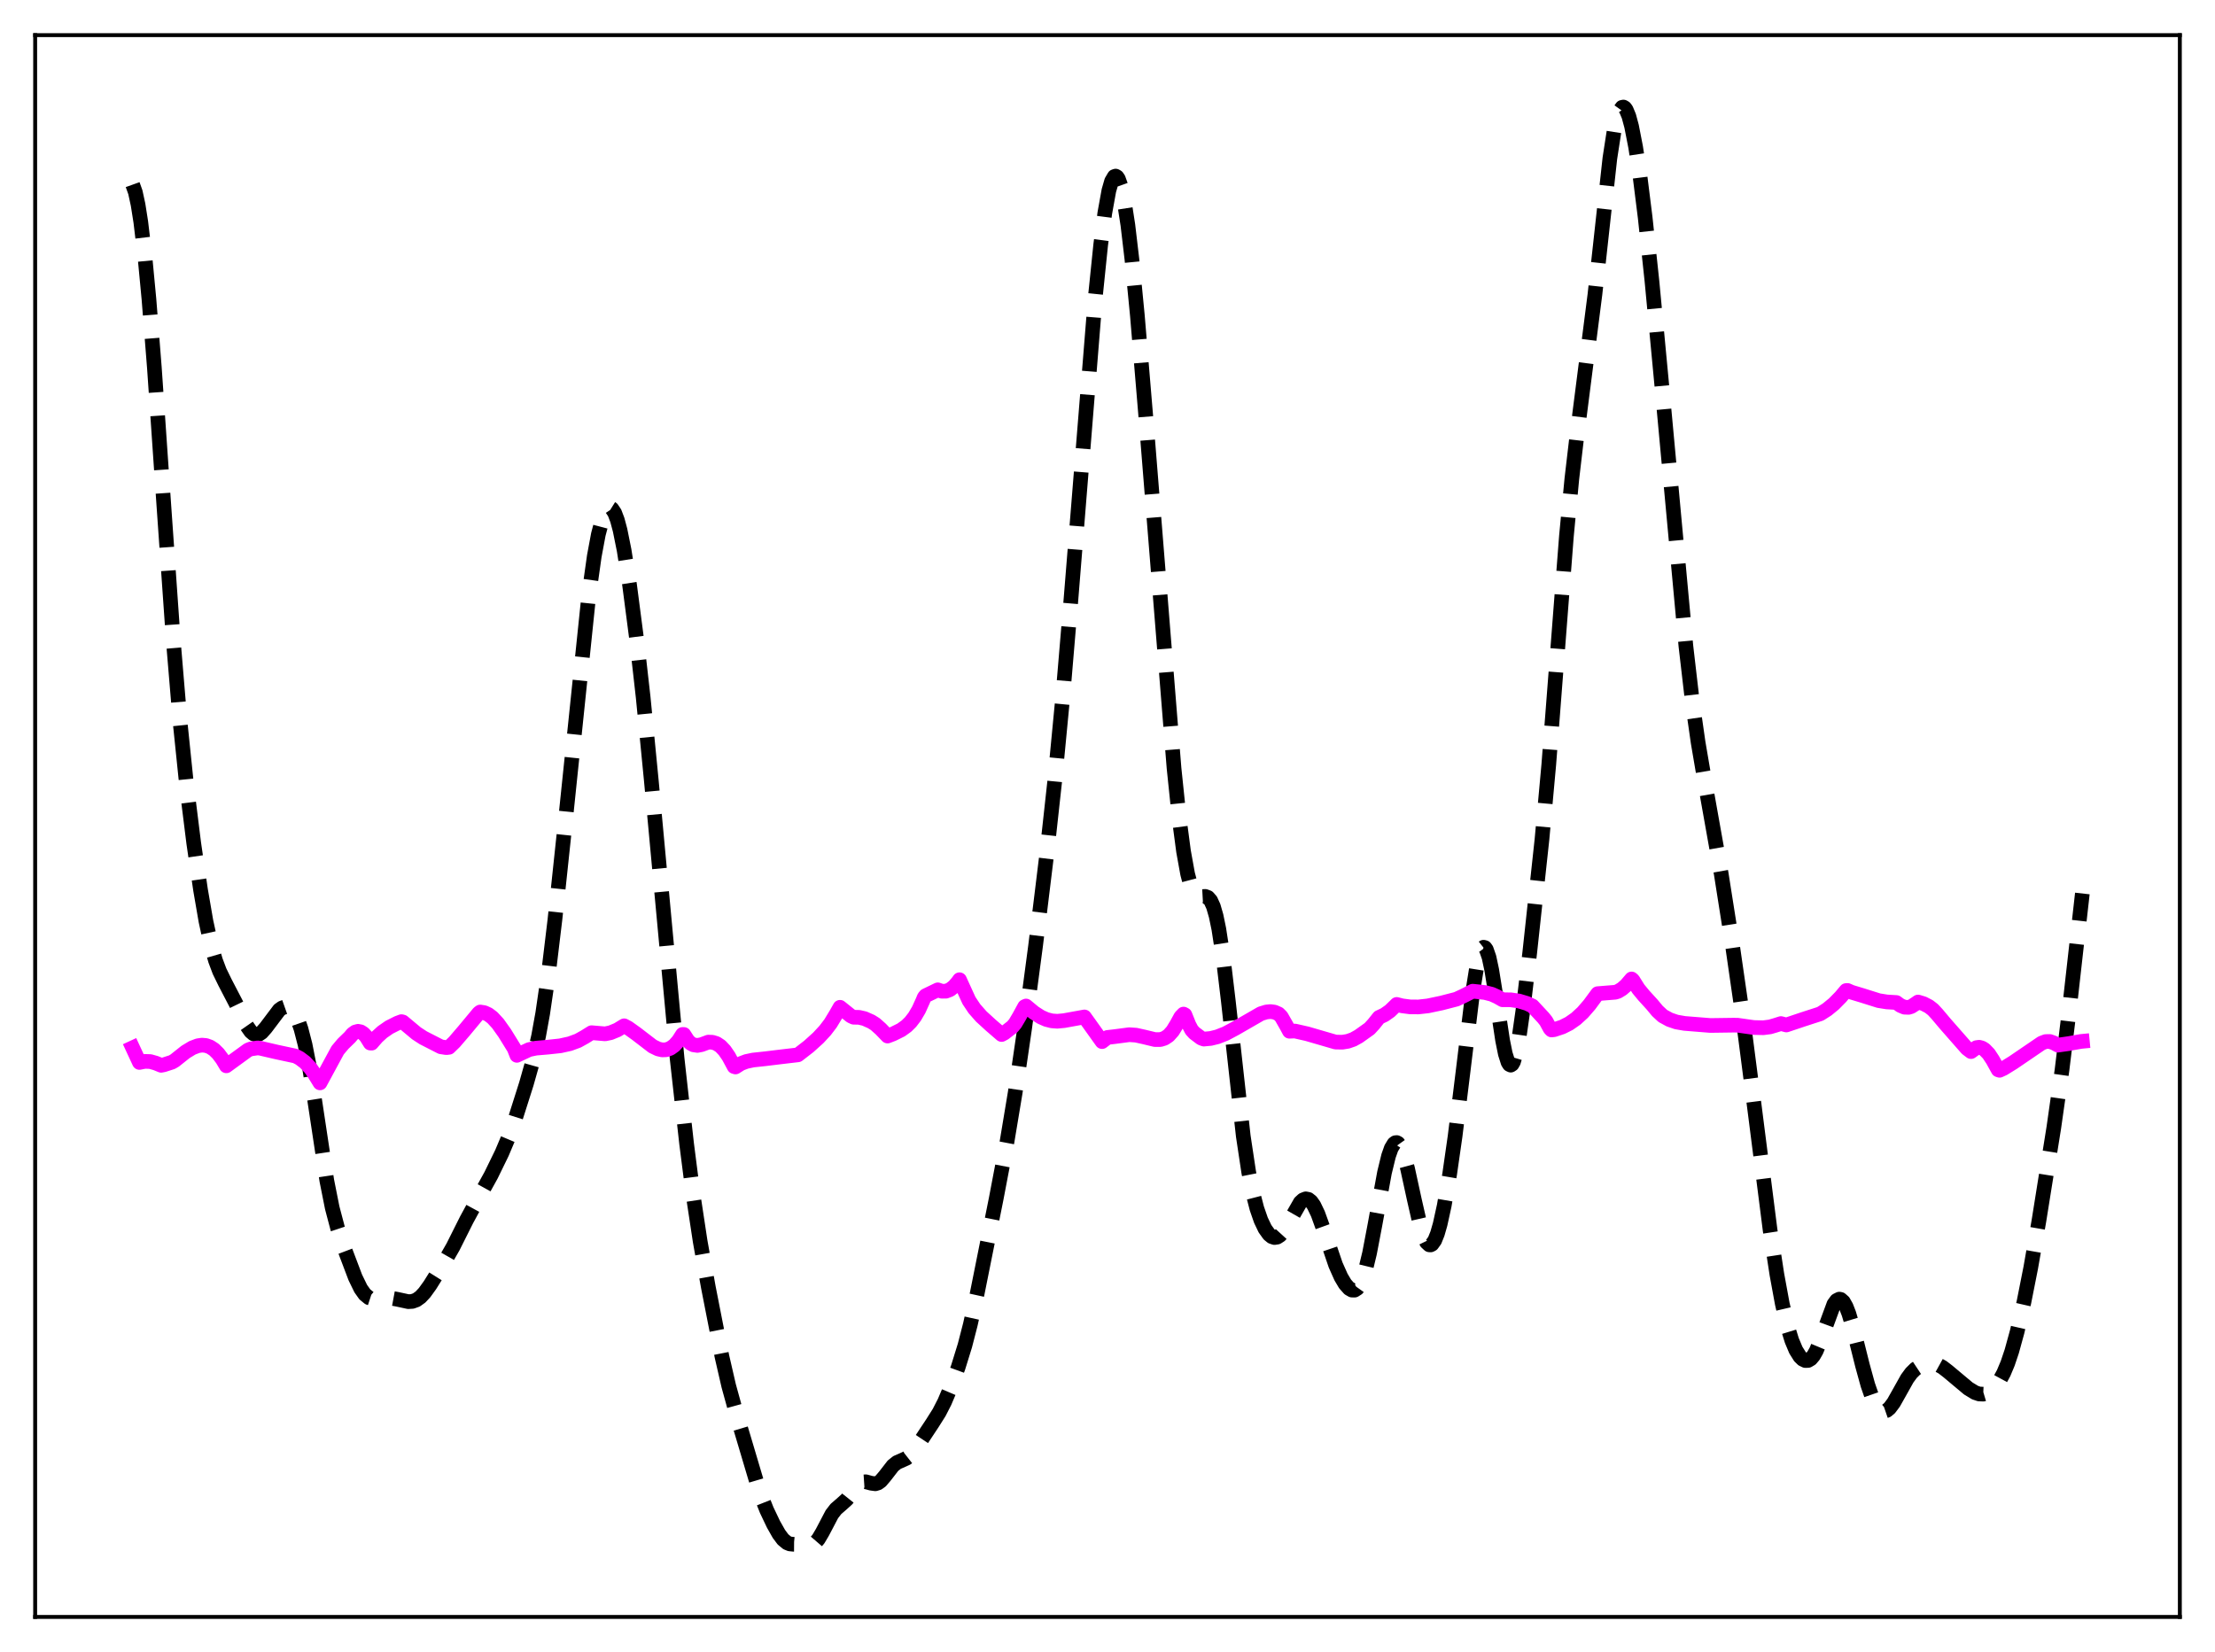 <?xml version="1.0" encoding="utf-8" standalone="no"?>
<!DOCTYPE svg PUBLIC "-//W3C//DTD SVG 1.1//EN"
  "http://www.w3.org/Graphics/SVG/1.1/DTD/svg11.dtd">
<svg xmlns:xlink="http://www.w3.org/1999/xlink" width="453.6pt" height="338.4pt" viewBox="0 0 453.6 338.4" xmlns="http://www.w3.org/2000/svg" version="1.1">
 <defs>
  <style type="text/css">*{stroke-linejoin: round; stroke-linecap: butt}</style>
 </defs>
 <g id="figure_1">
  <g id="patch_1">
   <path d="M 0 338.4 
L 453.6 338.4 
L 453.6 0 
L 0 0 
z
" style="fill: #ffffff"/>
  </g>
  <g id="axes_1">
   <g id="patch_2">
    <path d="M 7.2 331.2 
L 446.4 331.2 
L 446.4 7.2 
L 7.2 7.2 
z
" style="fill: #ffffff"/>
   </g>
   <g id="matplotlib.axis_1"/>
   <g id="matplotlib.axis_2"/>
   <g id="line2d_1">
    <path d="M 27.164 37.818 
L 27.72 39.377 
L 28.276 41.938 
L 28.832 45.469 
L 29.666 52.458 
L 30.5 61.258 
L 31.612 75.297 
L 33.559 103.61 
L 35.505 131.41 
L 36.895 148.061 
L 38.285 161.557 
L 39.676 172.718 
L 41.066 182.27 
L 42.178 188.711 
L 43.29 193.818 
L 44.124 196.721 
L 44.959 198.941 
L 46.071 201.221 
L 48.295 205.499 
L 50.519 210.093 
L 51.354 211.288 
L 51.91 211.765 
L 52.466 211.952 
L 53.022 211.85 
L 53.578 211.482 
L 54.412 210.545 
L 57.193 206.858 
L 57.749 206.463 
L 58.305 206.267 
L 58.861 206.293 
L 59.417 206.561 
L 59.973 207.099 
L 60.529 207.945 
L 61.085 209.144 
L 61.641 210.743 
L 62.475 213.975 
L 63.309 218.23 
L 64.422 225.229 
L 66.924 241.815 
L 68.036 247.403 
L 69.148 251.619 
L 70.539 255.794 
L 72.763 261.668 
L 73.875 263.953 
L 74.709 265.129 
L 75.543 265.814 
L 76.378 266.085 
L 77.212 266.087 
L 79.992 265.882 
L 81.382 266.14 
L 83.607 266.622 
L 84.441 266.573 
L 85.275 266.273 
L 86.109 265.675 
L 86.943 264.783 
L 88.056 263.241 
L 90.836 258.79 
L 92.782 255.388 
L 95.563 249.838 
L 97.509 246.254 
L 100.568 240.719 
L 102.792 236.154 
L 104.182 232.858 
L 105.572 229.003 
L 107.797 221.993 
L 109.187 217.073 
L 110.299 212.202 
L 111.133 207.61 
L 112.245 199.999 
L 113.636 188.417 
L 115.86 167.434 
L 120.587 121.831 
L 121.699 113.934 
L 122.533 109.456 
L 123.367 106.292 
L 123.923 104.927 
L 124.479 104.173 
L 124.757 104.029 
L 125.036 104.044 
L 125.314 104.218 
L 125.87 105.047 
L 126.426 106.513 
L 126.982 108.589 
L 127.816 112.736 
L 128.928 119.832 
L 130.318 130.502 
L 131.709 142.807 
L 133.377 159.86 
L 138.66 216.794 
L 140.606 234.262 
L 141.996 245.116 
L 143.386 254.278 
L 145.055 263.644 
L 147.835 277.819 
L 149.225 283.857 
L 150.894 289.919 
L 155.62 305.818 
L 157.011 309.32 
L 158.401 312.238 
L 159.513 314.204 
L 160.347 315.322 
L 161.181 316.018 
L 161.737 316.246 
L 162.572 316.328 
L 164.518 316.34 
L 165.908 316.461 
L 166.464 316.309 
L 167.02 315.927 
L 167.576 315.282 
L 168.411 313.877 
L 170.357 310.165 
L 171.191 309.09 
L 172.303 308.127 
L 173.415 307.124 
L 174.528 305.726 
L 175.64 304.306 
L 176.196 303.815 
L 176.752 303.553 
L 177.308 303.515 
L 178.42 303.818 
L 179.254 303.928 
L 179.81 303.759 
L 180.366 303.352 
L 181.201 302.375 
L 182.869 300.222 
L 183.703 299.559 
L 184.815 299.074 
L 185.649 298.694 
L 186.483 298.041 
L 187.318 297.042 
L 188.708 294.894 
L 190.932 291.533 
L 192.322 289.333 
L 193.435 287.159 
L 194.825 283.883 
L 196.215 280.081 
L 197.605 275.589 
L 198.717 271.278 
L 200.108 264.982 
L 204 245.557 
L 206.225 233.856 
L 207.893 223.83 
L 209.839 210.557 
L 212.064 193.791 
L 214.288 175.567 
L 215.956 160.335 
L 217.625 142.909 
L 219.293 123.059 
L 224.298 60.917 
L 225.41 50.105 
L 226.244 43.669 
L 227.078 39.047 
L 227.634 37.113 
L 228.19 36.164 
L 228.468 36.068 
L 228.746 36.225 
L 229.024 36.634 
L 229.58 38.193 
L 230.137 40.7 
L 230.971 46.086 
L 231.805 53.159 
L 232.917 64.633 
L 234.585 84.6 
L 240.424 157.338 
L 241.536 168.067 
L 242.371 174.385 
L 243.205 178.993 
L 243.761 181.106 
L 244.317 182.508 
L 244.873 183.301 
L 245.429 183.627 
L 245.985 183.662 
L 246.819 183.615 
L 247.375 183.825 
L 247.931 184.46 
L 248.488 185.684 
L 249.044 187.612 
L 249.6 190.302 
L 250.434 195.734 
L 251.546 205.076 
L 254.605 232.716 
L 255.717 240.094 
L 256.551 244.308 
L 257.385 247.528 
L 258.219 249.937 
L 259.053 251.686 
L 259.887 252.851 
L 260.443 253.306 
L 261 253.494 
L 261.556 253.406 
L 262.112 253.049 
L 262.668 252.44 
L 263.502 251.144 
L 266.282 246.291 
L 266.838 245.78 
L 267.395 245.562 
L 267.951 245.671 
L 268.507 246.121 
L 269.063 246.906 
L 269.897 248.647 
L 271.009 251.731 
L 273.512 259.097 
L 274.624 261.59 
L 275.458 262.993 
L 276.292 263.935 
L 276.848 264.253 
L 277.404 264.264 
L 277.96 263.91 
L 278.516 263.132 
L 279.072 261.888 
L 279.629 260.158 
L 280.463 256.701 
L 281.575 250.862 
L 283.521 240.198 
L 284.355 236.777 
L 284.911 235.197 
L 285.468 234.271 
L 285.746 234.065 
L 286.024 234.033 
L 286.302 234.172 
L 286.858 234.951 
L 287.414 236.341 
L 288.248 239.36 
L 289.638 245.74 
L 290.75 250.614 
L 291.585 253.327 
L 292.141 254.466 
L 292.697 254.985 
L 292.975 255.001 
L 293.253 254.854 
L 293.809 254.079 
L 294.365 252.696 
L 294.921 250.759 
L 295.755 246.956 
L 296.867 240.503 
L 297.98 232.748 
L 299.648 219.191 
L 301.594 203.168 
L 302.428 197.951 
L 302.984 195.56 
L 303.54 194.243 
L 303.818 194.023 
L 304.097 194.101 
L 304.375 194.478 
L 304.931 196.083 
L 305.487 198.689 
L 306.321 203.904 
L 307.711 213.097 
L 308.267 215.847 
L 308.823 217.601 
L 309.101 218.042 
L 309.379 218.176 
L 309.657 217.996 
L 309.935 217.507 
L 310.492 215.644 
L 311.048 212.736 
L 311.882 206.891 
L 313.272 195.087 
L 315.774 171.927 
L 317.165 156.647 
L 318.833 135.028 
L 320.779 109.843 
L 321.891 98.075 
L 323.004 88.587 
L 326.618 60.317 
L 329.677 32.431 
L 330.511 27.034 
L 331.067 24.452 
L 331.623 22.761 
L 332.179 21.981 
L 332.457 21.927 
L 332.735 22.09 
L 333.013 22.463 
L 333.569 23.803 
L 334.125 25.869 
L 334.96 30.158 
L 335.794 35.659 
L 336.906 44.541 
L 338.296 57.596 
L 340.242 78.185 
L 345.247 132.333 
L 346.637 144.28 
L 347.75 152.077 
L 349.14 160.227 
L 352.476 178.95 
L 354.701 193.075 
L 356.925 208.471 
L 358.871 223.521 
L 362.486 251.921 
L 363.876 261.011 
L 364.988 267.066 
L 366.101 271.85 
L 366.935 274.559 
L 367.769 276.548 
L 368.603 277.878 
L 369.159 278.421 
L 369.715 278.688 
L 370.271 278.666 
L 370.827 278.336 
L 371.383 277.681 
L 371.94 276.702 
L 372.774 274.694 
L 375.554 267.137 
L 376.11 266.381 
L 376.666 266.104 
L 376.944 266.157 
L 377.5 266.649 
L 378.057 267.634 
L 378.613 269.059 
L 379.447 271.845 
L 381.393 279.639 
L 382.505 283.682 
L 383.339 286.087 
L 384.174 287.814 
L 384.73 288.563 
L 385.286 288.987 
L 385.842 289.095 
L 386.398 288.904 
L 386.954 288.441 
L 387.788 287.329 
L 388.9 285.356 
L 390.569 282.378 
L 391.403 281.241 
L 392.237 280.416 
L 393.071 279.864 
L 394.183 279.436 
L 395.295 279.273 
L 396.129 279.339 
L 396.964 279.598 
L 397.798 280.058 
L 398.91 280.915 
L 403.081 284.41 
L 404.471 285.253 
L 405.305 285.535 
L 406.139 285.568 
L 406.973 285.32 
L 407.807 284.783 
L 408.641 283.953 
L 409.476 282.8 
L 410.31 281.265 
L 411.144 279.28 
L 411.978 276.803 
L 413.09 272.757 
L 414.48 266.685 
L 415.871 259.655 
L 417.539 250.089 
L 420.597 230.94 
L 422.266 219.195 
L 423.656 207.738 
L 426.436 183.018 
L 426.436 183.018 
" clip-path="url(#p09cef384db)" style="fill: none; stroke-dasharray: 11.1,4.8; stroke-dashoffset: 0; stroke: #000000; stroke-width: 3"/>
   </g>
   <g id="line2d_2">
    <path d="M 27.164 214.625 
L 28.554 217.627 
L 29.666 217.407 
L 30.778 217.442 
L 31.89 217.757 
L 33.003 218.211 
L 33.559 218.103 
L 35.227 217.562 
L 35.783 217.234 
L 38.007 215.466 
L 39.398 214.626 
L 40.51 214.205 
L 41.344 214.078 
L 42.178 214.151 
L 43.012 214.448 
L 43.846 214.995 
L 44.68 215.817 
L 45.515 216.928 
L 46.349 218.317 
L 50.797 215.077 
L 51.354 214.859 
L 52.744 214.65 
L 53.3 214.711 
L 56.636 215.485 
L 60.529 216.318 
L 61.363 216.763 
L 62.475 217.601 
L 63.588 218.793 
L 64.422 220.003 
L 65.534 221.811 
L 69.148 215.133 
L 70.261 213.805 
L 71.651 212.454 
L 72.207 211.796 
L 72.763 211.394 
L 73.319 211.246 
L 73.875 211.354 
L 74.431 211.712 
L 74.987 212.316 
L 75.822 213.655 
L 76.1 213.674 
L 77.212 212.392 
L 78.324 211.38 
L 79.714 210.417 
L 81.382 209.577 
L 82.217 209.264 
L 82.495 209.336 
L 85.275 211.658 
L 86.665 212.567 
L 90.28 214.417 
L 91.392 214.588 
L 91.948 214.525 
L 93.06 213.443 
L 95.007 211.175 
L 98.065 207.496 
L 98.343 207.293 
L 99.177 207.423 
L 100.011 207.809 
L 100.846 208.445 
L 101.958 209.65 
L 103.348 211.6 
L 105.294 214.754 
L 105.85 216.168 
L 108.353 214.991 
L 109.743 214.699 
L 112.245 214.487 
L 114.748 214.216 
L 116.694 213.786 
L 118.362 213.171 
L 119.753 212.397 
L 121.143 211.53 
L 123.923 211.767 
L 125.036 211.534 
L 126.426 210.964 
L 127.816 210.116 
L 128.65 210.564 
L 130.318 211.758 
L 133.655 214.321 
L 134.767 214.858 
L 135.601 215.054 
L 136.435 215.024 
L 137.269 214.728 
L 138.104 214.13 
L 138.938 213.193 
L 139.772 211.891 
L 140.05 211.892 
L 140.884 213.181 
L 141.44 213.714 
L 141.996 214.014 
L 142.83 214.138 
L 143.665 213.976 
L 145.055 213.46 
L 145.889 213.489 
L 146.723 213.748 
L 147.557 214.301 
L 148.391 215.184 
L 149.225 216.399 
L 150.338 218.469 
L 150.616 218.552 
L 151.728 217.848 
L 152.84 217.427 
L 154.23 217.133 
L 156.733 216.866 
L 159.513 216.527 
L 161.459 216.295 
L 163.406 216.068 
L 165.63 214.345 
L 167.576 212.585 
L 168.967 211.084 
L 170.079 209.624 
L 171.191 207.789 
L 172.025 206.324 
L 174.249 208.106 
L 174.806 208.363 
L 175.918 208.387 
L 177.03 208.642 
L 178.42 209.259 
L 179.254 209.787 
L 180.366 210.78 
L 181.757 212.218 
L 182.869 211.793 
L 184.537 210.966 
L 185.649 210.162 
L 186.483 209.337 
L 187.318 208.251 
L 188.152 206.828 
L 188.986 204.982 
L 189.264 204.299 
L 189.542 203.961 
L 192.044 202.752 
L 192.879 203.04 
L 193.713 203.032 
L 194.547 202.709 
L 195.381 202.059 
L 196.215 201.081 
L 196.493 200.682 
L 198.439 204.951 
L 199.552 206.62 
L 200.942 208.201 
L 202.888 209.983 
L 205.112 211.904 
L 205.669 211.607 
L 207.337 210.309 
L 207.893 209.642 
L 208.727 208.234 
L 209.839 206.196 
L 210.117 206.064 
L 211.786 207.448 
L 213.176 208.334 
L 214.288 208.824 
L 215.4 209.106 
L 216.512 209.189 
L 217.903 209.06 
L 222.073 208.304 
L 222.907 209.464 
L 225.688 213.358 
L 226.8 212.5 
L 228.19 212.342 
L 231.249 211.942 
L 232.639 212.034 
L 234.307 212.405 
L 236.532 212.942 
L 237.644 212.935 
L 238.478 212.675 
L 239.312 212.114 
L 240.146 211.181 
L 240.98 209.814 
L 241.814 208.287 
L 242.371 207.717 
L 242.649 207.864 
L 243.483 209.933 
L 244.039 210.988 
L 244.595 211.599 
L 245.985 212.644 
L 246.541 212.84 
L 247.931 212.711 
L 249.322 212.368 
L 250.99 211.709 
L 252.936 210.672 
L 258.219 207.629 
L 259.331 207.289 
L 260.165 207.205 
L 261 207.314 
L 261.834 207.684 
L 262.39 208.242 
L 263.502 210.197 
L 264.058 211.236 
L 265.17 211.188 
L 267.673 211.754 
L 273.512 213.452 
L 274.902 213.477 
L 276.014 213.294 
L 277.126 212.904 
L 278.238 212.284 
L 280.463 210.697 
L 281.297 209.786 
L 282.409 208.395 
L 283.521 207.87 
L 284.633 207.088 
L 285.746 206.018 
L 286.024 205.742 
L 287.136 206.029 
L 288.804 206.247 
L 290.472 206.257 
L 292.419 206.039 
L 295.199 205.453 
L 298.258 204.663 
L 299.648 204.022 
L 301.594 203.03 
L 304.097 203.3 
L 305.487 203.658 
L 306.599 204.157 
L 307.711 204.79 
L 309.379 204.792 
L 311.048 205.04 
L 312.716 205.54 
L 313.828 206.07 
L 316.052 208.464 
L 316.609 209.159 
L 317.443 210.694 
L 317.721 210.973 
L 318.277 210.909 
L 319.945 210.351 
L 321.335 209.652 
L 322.726 208.681 
L 324.116 207.404 
L 325.506 205.799 
L 327.174 203.536 
L 330.789 203.245 
L 331.345 203.066 
L 332.179 202.555 
L 333.013 201.827 
L 334.125 200.525 
L 334.403 200.775 
L 335.516 202.555 
L 336.628 203.904 
L 338.296 205.734 
L 339.408 207.071 
L 340.52 208.107 
L 341.911 208.862 
L 343.301 209.338 
L 344.969 209.63 
L 350.252 210.052 
L 354.701 209.992 
L 355.257 209.992 
L 355.813 209.994 
L 359.149 210.47 
L 361.096 210.518 
L 362.486 210.339 
L 363.598 210.012 
L 364.71 209.66 
L 365.823 209.951 
L 369.159 208.83 
L 372.774 207.658 
L 374.164 206.769 
L 375.554 205.632 
L 376.944 204.22 
L 378.057 202.897 
L 378.335 202.876 
L 379.169 203.24 
L 381.393 203.912 
L 384.73 204.963 
L 386.398 205.23 
L 388.344 205.347 
L 389.178 205.958 
L 390.012 206.307 
L 390.847 206.34 
L 391.403 206.176 
L 392.237 205.633 
L 392.793 205.247 
L 393.905 205.587 
L 395.017 206.163 
L 395.851 206.815 
L 396.686 207.72 
L 398.354 209.7 
L 402.803 214.771 
L 403.637 215.403 
L 404.749 214.588 
L 405.305 214.511 
L 405.861 214.656 
L 406.417 214.999 
L 407.251 215.858 
L 408.085 217.119 
L 409.198 219.14 
L 409.476 219.234 
L 410.31 218.847 
L 412.256 217.644 
L 418.095 213.665 
L 418.929 213.347 
L 419.763 213.33 
L 420.597 213.624 
L 421.432 214.077 
L 423.656 213.761 
L 426.158 213.321 
L 426.436 213.294 
L 426.436 213.294 
" clip-path="url(#p09cef384db)" style="fill: none; stroke: #ff00ff; stroke-width: 3; stroke-linecap: square"/>
   </g>
   <g id="patch_3">
    <path d="M 7.2 331.2 
L 7.2 7.2 
" style="fill: none; stroke: #000000; stroke-width: 0.8; stroke-linejoin: miter; stroke-linecap: square"/>
   </g>
   <g id="patch_4">
    <path d="M 446.4 331.2 
L 446.4 7.2 
" style="fill: none; stroke: #000000; stroke-width: 0.8; stroke-linejoin: miter; stroke-linecap: square"/>
   </g>
   <g id="patch_5">
    <path d="M 7.2 331.2 
L 446.4 331.2 
" style="fill: none; stroke: #000000; stroke-width: 0.8; stroke-linejoin: miter; stroke-linecap: square"/>
   </g>
   <g id="patch_6">
    <path d="M 7.2 7.2 
L 446.4 7.2 
" style="fill: none; stroke: #000000; stroke-width: 0.8; stroke-linejoin: miter; stroke-linecap: square"/>
   </g>
  </g>
 </g>
 <defs>
  <clipPath id="p09cef384db">
   <rect x="7.2" y="7.2" width="439.2" height="324"/>
  </clipPath>
 </defs>
</svg>

